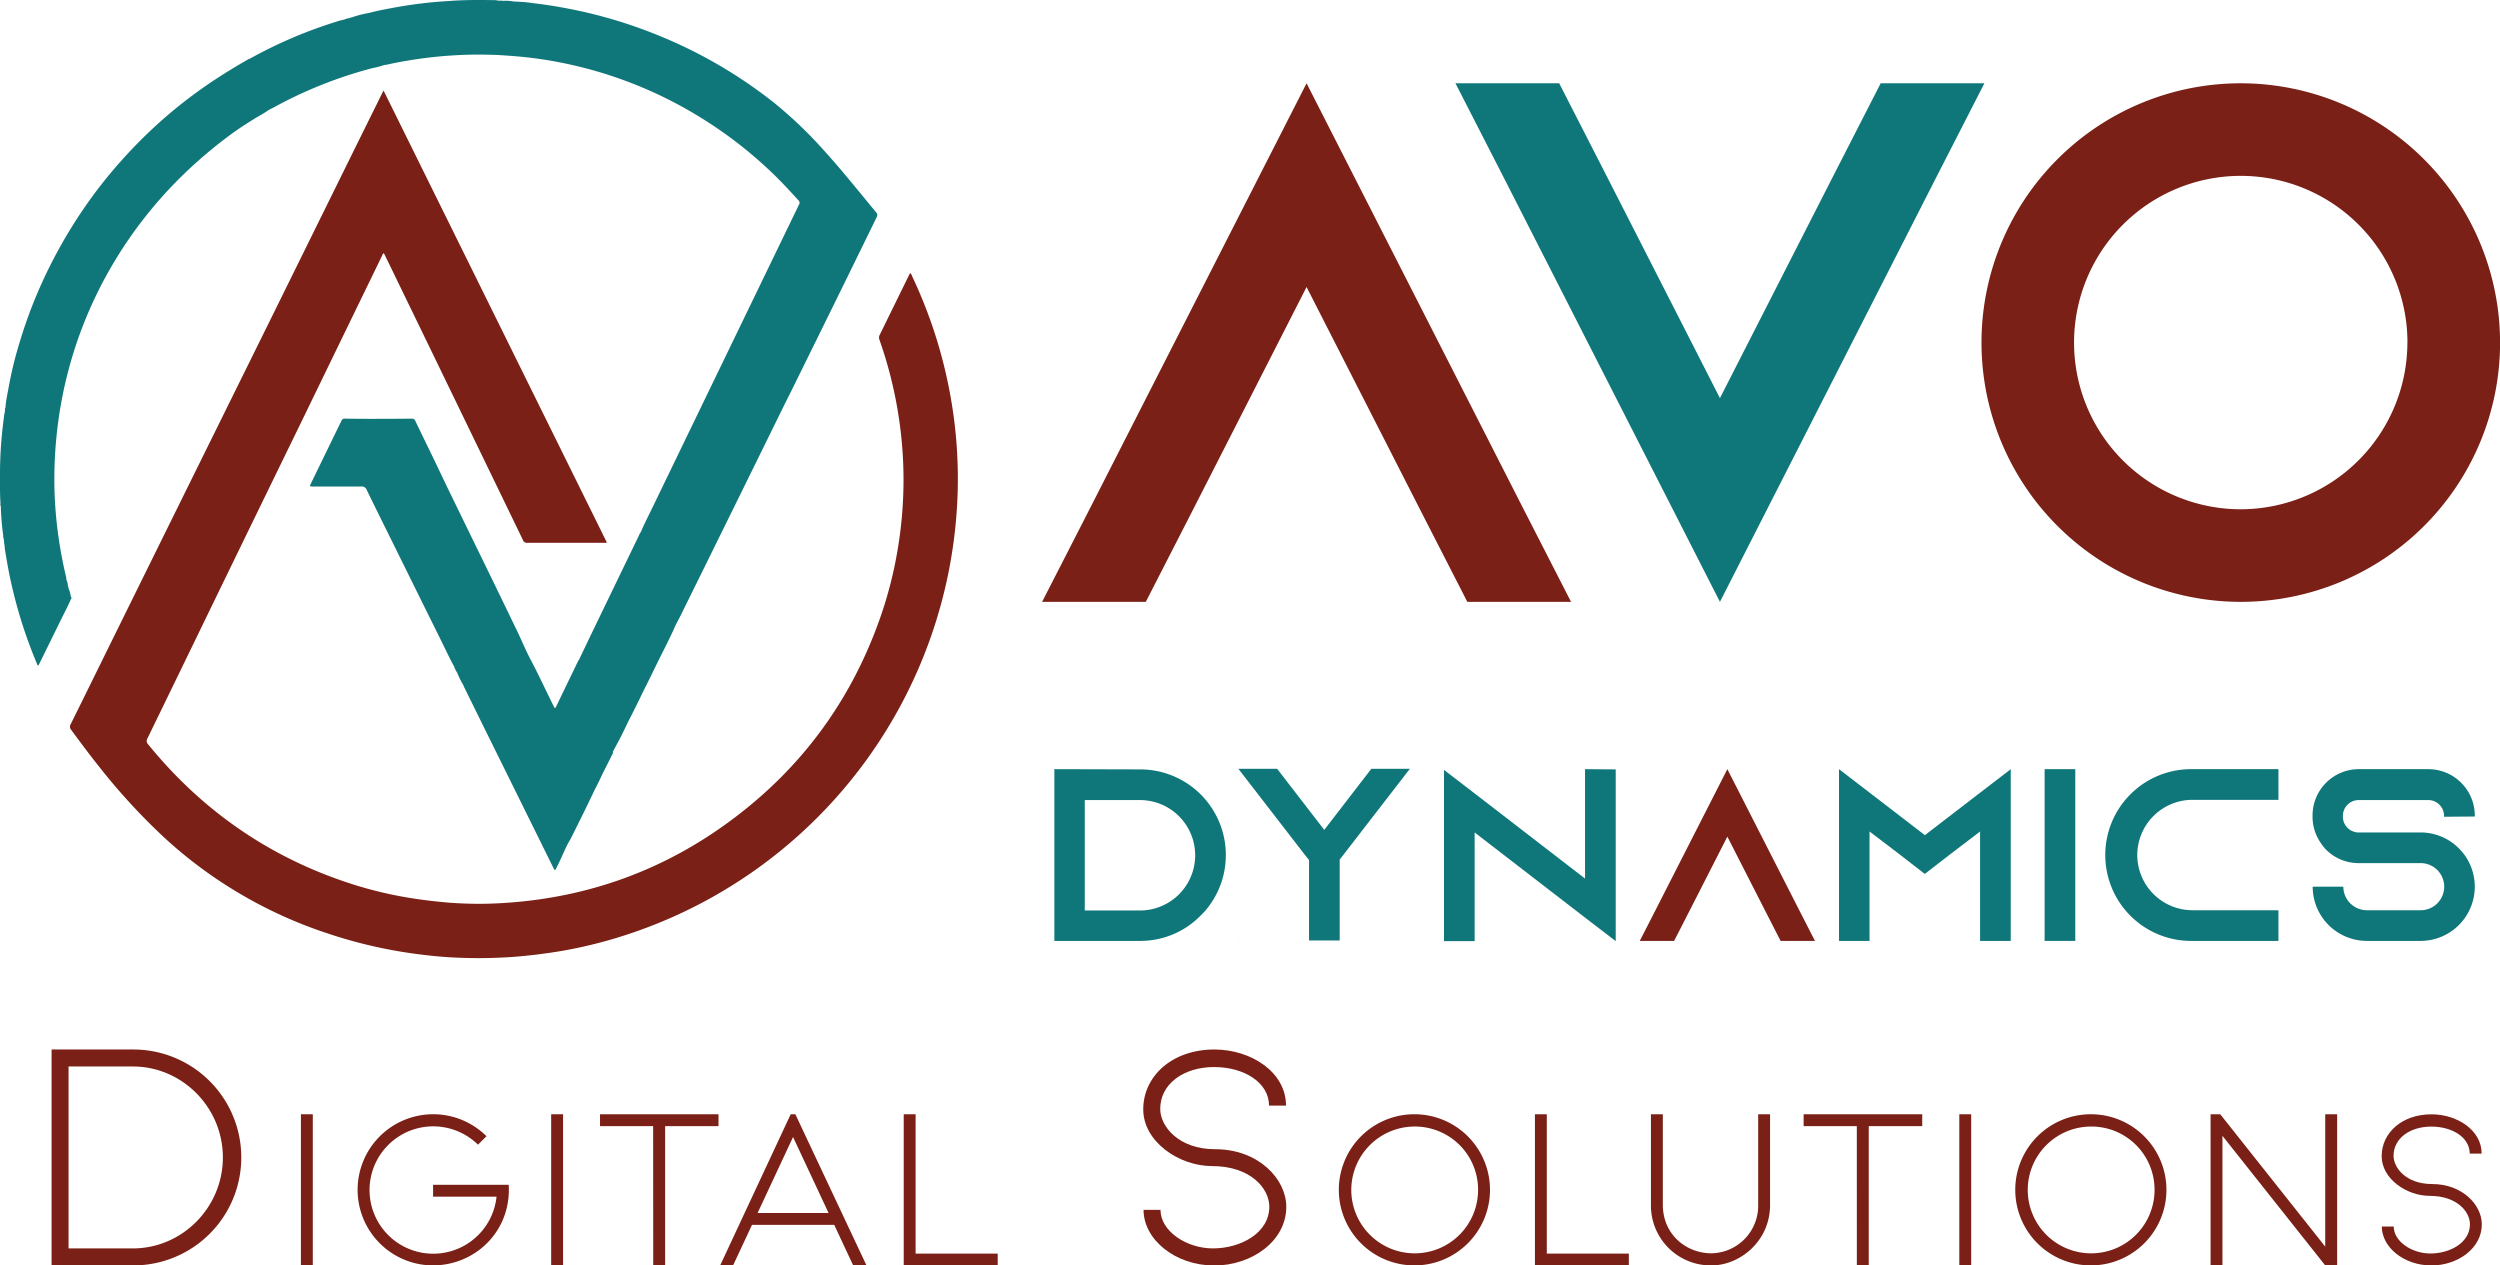 <svg xmlns="http://www.w3.org/2000/svg" viewBox="0 0 1074.97 544.11"><defs><style>.cls-1{fill:#231f20;}.cls-2{fill:#7a2016;}.cls-3{fill:#0f777a;}</style></defs><g id="Layer_2" data-name="Layer 2"><g id="Layer_1-2" data-name="Layer 1"><path class="cls-1" d="M607.87,286.62v0h0v0h0v-.05h0v.06h0Z" transform="translate(0 -11.96)"/><path class="cls-1" d="M608,286.6a0,0,0,0,1-.08,0,0,0,0,0,1,.08,0A0,0,0,0,1,608,286.6Zm0,0s0,0,0,0a0,0,0,0,0,0,0l0,0S607.94,286.61,607.94,286.6Z" transform="translate(0 -11.96)"/><path class="cls-1" d="M608,286.63h0v0h0v0h0v-.08H608s0,0,0,0h0Zm0,0Z" transform="translate(0 -11.96)"/><path class="cls-1" d="M608.06,286.58h0v0h.06v0h0a0,0,0,0,1,0,0v0a0,0,0,0,1,0,0h0v0h-.06Z" transform="translate(0 -11.96)"/><path class="cls-1" d="M608.22,286.56v.08h0v-.05h-.05v.05h0v-.08h0l0,0,0,0Z" transform="translate(0 -11.96)"/><path class="cls-1" d="M608.29,286.64v-.08h0v.08Z" transform="translate(0 -11.96)"/><path class="cls-1" d="M608.38,286.57h0l0,0h0v0h0v-.08h.06Zm0,0h0Z" transform="translate(0 -11.96)"/><path class="cls-1" d="M608.46,286.58h0s0,0,0,0h0a0,0,0,0,1,0,0h0v0h0l0,0h0s0,0,0,0h0Z" transform="translate(0 -11.96)"/><path class="cls-1" d="M608.57,286.56v0a0,0,0,0,1-.08,0v0h0v0l0,0,0,0v0Z" transform="translate(0 -11.96)"/><path class="cls-1" d="M608.66,286.56v.08h0v-.05h0v.05h0v-.08h0l0,0,0,0Z" transform="translate(0 -11.96)"/><path class="cls-2" d="M22.18,463.23H57.33a46.42,46.42,0,0,1,0,92.84H22.18Zm35.15,85.53c21.17-.12,38.5-17.7,38.5-39.11s-17.33-39-38.5-39.11H29.48v78.22Z" transform="translate(0 -11.96)"/><path class="cls-2" d="M129.39,491.08h5.11v65h-5.11Z" transform="translate(0 -11.96)"/><path class="cls-2" d="M218.8,523.57c0,18.63-14.91,32.5-32.76,32.5a32.5,32.5,0,1,1,23.14-55.55l-3.64,3.64a27.52,27.52,0,0,0-19.41-7.88,27.38,27.38,0,1,0,27.38,30.24H186.22v-5.11h32.49A16.63,16.63,0,0,1,218.8,523.57Z" transform="translate(0 -11.96)"/><path class="cls-2" d="M237,491.08h5.11v65H237Z" transform="translate(0 -11.96)"/><path class="cls-2" d="M280.84,496.19H258v-5.11h50.95v5.11H286v59.88h-5.12Z" transform="translate(0 -11.96)"/><path class="cls-2" d="M358.71,538.65H323.35l-8.14,17.42h-5.55l30.33-65h2l30.59,65h-5.72Zm-2.43-5.11L341,500.87l-15.25,32.67Z" transform="translate(0 -11.96)"/><path class="cls-2" d="M388.59,491.08h5.11V551H429v5.12H388.59Z" transform="translate(0 -11.96)"/><path class="cls-2" d="M491.71,532.18H499c0,9.16,11.14,16.58,22.53,16.58,11.88,0,24.26-6.56,24.26-17.94,0-7.8-8-17.46-24.63-17.46-14.24,0-29.58-10.52-29.58-24.38,0-14.36,12.5-25.75,30.57-25.75,15.72,0,30.82,9.66,30.82,24.14h-7.3c0-9.9-10.65-16.59-23.64-16.59s-23.15,7.18-23.15,18c0,7.43,7.8,17.33,23.64,17.33,18.69,0,30.57,12.87,30.57,24.76,0,14.85-15,25.25-30.94,25.25C505.08,556.07,491.71,544.8,491.71,532.18Z" transform="translate(0 -11.96)"/><path class="cls-2" d="M608.27,556.07a32.5,32.5,0,1,1,32.41-32.5A32.51,32.51,0,0,1,608.27,556.07Zm.09-59.71a27.26,27.26,0,1,0,27.2,27.21A27.14,27.14,0,0,0,608.36,496.36Z" transform="translate(0 -11.96)"/><path class="cls-2" d="M660,491.08h5.11V551h35.27v5.12H660Z" transform="translate(0 -11.96)"/><path class="cls-2" d="M709.88,530.07v-39H715v39c0,12.48,9.8,20.8,21,20.8a20.47,20.47,0,0,0,20-20.8v-39h5.11v39c0,15.6-13,26-25.21,26A25.73,25.73,0,0,1,709.88,530.07Z" transform="translate(0 -11.96)"/><path class="cls-2" d="M798.41,496.19H775.54v-5.11h51v5.11h-23v59.88h-5.12Z" transform="translate(0 -11.96)"/><path class="cls-2" d="M842.48,491.08h5.11v65h-5.11Z" transform="translate(0 -11.96)"/><path class="cls-2" d="M899.14,556.07a32.5,32.5,0,1,1,32.4-32.5A32.51,32.51,0,0,1,899.14,556.07Zm.08-59.71a27.26,27.26,0,1,0,27.21,27.21A27.14,27.14,0,0,0,899.22,496.36Z" transform="translate(0 -11.96)"/><path class="cls-2" d="M950.52,491.08h4.16L999.82,548V491.08h5.12v65h-5.12l-44.19-55.72v55.72h-5.11Z" transform="translate(0 -11.96)"/><path class="cls-2" d="M1024.15,539.34h5.12c0,6.42,7.79,11.61,15.77,11.61,8.32,0,17-4.59,17-12.56,0-5.46-5.63-12.22-17.24-12.22-10,0-20.71-7.36-20.71-17.07,0-10.05,8.75-18,21.4-18,11,0,21.58,6.76,21.58,16.89h-5.12c0-6.93-7.45-11.61-16.55-11.61s-16.2,5-16.2,12.57c0,5.2,5.46,12.13,16.55,12.13,13.08,0,21.4,9,21.4,17.33,0,10.4-10.48,17.68-21.66,17.68C1033.51,556.07,1024.15,548.18,1024.15,539.34Z" transform="translate(0 -11.96)"/><path class="cls-2" d="M391.33,129.34a3.15,3.15,0,0,1,.9,1.46,204.19,204.19,0,0,1,16,49,200.72,200.72,0,0,1,3.53,44.51A206.56,206.56,0,0,1,268.27,414.25,197.18,197.18,0,0,1,240.62,421c-6.05,1-12.12,1.75-18.23,2.28a208.93,208.93,0,0,1-25,.49c-5.75-.19-11.48-.74-17.2-1.47a203.2,203.2,0,0,1-39.62-9.08A192.52,192.52,0,0,1,71,372.45a268.09,268.09,0,0,1-28.71-31.26c-4-5-7.81-10.15-11.61-15.3a2.09,2.09,0,0,1-.28-2.55c6.6-13.29,13.13-26.61,19.69-39.91q19.19-38.9,38.4-77.78l30.13-61Q136,109.4,153.41,74.11q5.39-10.9,10.8-21.82l.71-1.4,96,194.29c-.36.3-.74.19-1.08.19-11,0-22.08,0-33.13,0a1.83,1.83,0,0,1-1.89-1.28Q204.93,203,185,161.88l-19.41-40c-.16-.33-.34-.65-.54-1-.54.17-.58.64-.75,1q-17.82,36.67-35.63,73.36Q106,241.71,83.43,288.25q-10,20.6-20,41.16a2.11,2.11,0,0,0,.31,2.67c23.18,28.43,52.09,48.51,87,59.82A169.79,169.79,0,0,0,175.89,398q8,1.3,16.16,2a165.31,165.31,0,0,0,19.53.49c37.2-1.4,71.07-12.74,101.2-34.65q47-34.14,66-89.14a177.48,177.48,0,0,0,7.87-32.72,179.32,179.32,0,0,0,1.61-35,182.37,182.37,0,0,0-10.05-50.78,2.46,2.46,0,0,1,0-2.12C382.56,147.19,386.92,138.31,391.33,129.34Z" transform="translate(0 -11.96)"/><path class="cls-3" d="M376.8,103.36c-7.28-8.79-14.39-17.72-22.05-26.2a184.62,184.62,0,0,0-21.52-20.7,202.42,202.42,0,0,0-49.66-29.08,204.59,204.59,0,0,0-38.66-11.6c-5.12-1-10.26-1.83-15.44-2.43a61.35,61.35,0,0,0-8.35-.71,18.2,18.2,0,0,0-4.77-.31,6.43,6.43,0,0,0-1.91-.06,8.14,8.14,0,0,0-2.55-.25c-5.93-.12-11.85-.1-17.76.29-3.11.21-6.23.41-9.33.73-5.13.54-10.24,1.24-15.31,2.19-3.59.67-7.18,1.29-10.7,2.28a45.94,45.94,0,0,0-7.76,2,1.43,1.43,0,0,0-.87.28l-.08,0a6.93,6.93,0,0,0-2.14.62,19.35,19.35,0,0,0-3.1.81,195.69,195.69,0,0,0-37.44,16,2.28,2.28,0,0,0-1,.45c-4.53,2.57-9,5.3-13.36,8.14A204.15,204.15,0,0,0,73.6,60.21,207,207,0,0,0,53.06,80.06a200,200,0,0,0-16.65,21A210.77,210.77,0,0,0,16.7,136.54a200.34,200.34,0,0,0-8.09,22.07,164.87,164.87,0,0,0-4.82,19.51c-.48,2.8-1.15,5.57-1.39,8.42l-.09.89a.62.62,0,0,0-.16.69c0,.52-.11,1-.16,1.57a.24.24,0,0,0-.1.36,8.44,8.44,0,0,0-.25,2.18.33.33,0,0,0-.11.42A177.86,177.86,0,0,0,0,215.25c0,4.45-.08,8.9.22,13.35a1.06,1.06,0,0,0,.13,1,111.1,111.1,0,0,0,1.07,12.88,1.33,1.33,0,0,0,.18,1.08c.07.72.15,1.44.23,2.16a.32.32,0,0,0,.11.41c.05.64.06,1.29.16,1.93.73,4.56,1.51,9.12,2.5,13.63A204,204,0,0,0,15.74,297c.16.4.2.92.74,1.15.25-.47.48-.89.69-1.32q4.38-8.9,8.75-17.79c1.53-3.14,3.19-6.22,4.56-9.43a.62.62,0,0,0,0-1,.3.3,0,0,0-.05-.26,11.33,11.33,0,0,0-.93-3.27c-.07-.32-.14-.64-.2-1,.07-.15,0-.24-.13-.31h0a5.68,5.68,0,0,0-.66-2.58.47.47,0,0,0,0-.31,3.81,3.81,0,0,0,0-.48,184.11,184.11,0,0,1-3.62-19.49,175.72,175.72,0,0,1-1.46-18.32,182.82,182.82,0,0,1,1.19-25.94,180.13,180.13,0,0,1,14.08-52A182.53,182.53,0,0,1,63,104.51c3.51-4.43,7.24-8.68,11.15-12.76A192.29,192.29,0,0,1,90.83,76.32c3.31-2.74,6.74-5.36,10.23-7.85,2.9-2.08,6-4,9-5.85,1.84-1.1,3.75-2.1,5.48-3.38.67-.34,1.34-.66,2-1A181.17,181.17,0,0,1,134.51,50a183.79,183.79,0,0,1,25.72-8.76,39.11,39.11,0,0,0,5.1-1.36,7.84,7.84,0,0,0,1-.11c4.07-.93,8.19-1.64,12.32-2.28a186,186,0,0,1,26.77-2.06c2.57,0,5.14.08,7.72.13,3.17.17,6.33.4,9.5.67a171.6,171.6,0,0,1,20.56,3.06,180.62,180.62,0,0,1,55.4,21.6,184.17,184.17,0,0,1,33,25c4.06,3.87,7.89,8,11.64,12.11a1.46,1.46,0,0,1,.23,2.09,3.49,3.49,0,0,0-.2.44q-31.58,65.26-63.15,130.55c-1.57,3.23-3.24,6.43-4.61,9.75h0a3.34,3.34,0,0,0-.71,1.24q-9.67,20-19.33,40c-2.2,4.54-4.36,9.1-6.54,13.65a3.71,3.71,0,0,0-.36.52q-4.59,9.48-9.19,19c-.2.41-.29.92-.84,1.22-.19-.33-.38-.64-.54-1-3.35-6.66-6.42-13.46-9.91-20-2.11-4-3.8-8.17-5.76-12.23q-7.14-14.83-14.36-29.62t-14.49-29.73c-2.42-5-4.78-10-7.19-15-2.55-5.28-5.13-10.54-7.67-15.83a1.51,1.51,0,0,0-1.54-1.08c-4.79.06-9.58.06-14.38.08s-9.68,0-14.52-.09c-.93,0-1.18.56-1.49,1.2q-6.54,13.41-13.07,26.84c-.16.32-.43.64-.19,1.06a5.7,5.7,0,0,0,1.75.09c6.73,0,13.46,0,20.19,0a2.2,2.2,0,0,1,2.31,1.45c3.52,7.26,7.11,14.49,10.69,21.72q10.93,22.14,21.89,44.27c1.65,3.32,3.17,6.7,5,9.92a11.47,11.47,0,0,0,1.38,2.81,33.09,33.09,0,0,0,2.55,5.17c.19.44.37.89.58,1.32q4.78,9.72,9.56,19.41l28.62,57.91c.18.35.39.69.58,1,.5-.27.54-.68.72-1,1.59-3,2.84-6.11,4.3-9.15.67-1.39,1.51-2.69,2.2-4.07,3.05-6.15,6.13-12.28,9.07-18.48,1-2.22,2.23-4.37,3.26-6.6,1.57-3.41,3.34-6.73,5-10.09.23-.46.64-.9.42-1.5,1.54-2.91,3.16-5.77,4.58-8.75,1-2,1.92-4.1,3-6.12,2.54-4.91,4.88-9.92,7.37-14.85,1.71-3.38,3.31-6.8,5-10.18,2.23-4.46,4.52-8.89,6.55-13.44.74-1.74,1.72-3.37,2.55-5.06q22.39-45.36,44.7-90.78c1-2,2-4,3-6q11.81-23.94,23.58-47.89c4.39-8.93,8.74-17.87,13.12-26.8C377.23,104.65,377.43,104.12,376.8,103.36Z" transform="translate(0 -11.96)"/><path class="cls-3" d="M490.17,342.79a36.83,36.83,0,0,1,28.17,60.67c-.63.73-1.37,1.47-2.11,2.21a36.25,36.25,0,0,1-26,10.87H453.36V342.69Zm-23.73,60.67h23.73a23.74,23.74,0,0,0,0-47.48H466.44Z" transform="translate(0 -11.96)"/><path class="cls-3" d="M532.38,416.54h.21l-.21.21Zm73.84-74-28.59,37-1.58,2v34.81H562.87v-34.6l-1.8-2.22-28.59-37h16.67l20.26,26.27,20.25-26.27Zm-.1,74h.1v.21Z" transform="translate(0 -11.96)"/><path class="cls-3" d="M694.74,342.79v73.85l-13.19-10.12-47.47-36.61v46.73H620.89V343l13.19,10.13,47.47,36.61V342.69Z" transform="translate(0 -11.96)"/><path class="cls-2" d="M780.41,416.54H765.64l-6.75-13.19L742.74,371.7,726.6,403.35l-6.75,13.19H705.08l6.75-13.19,30.91-60.66,30.92,60.66Z" transform="translate(0 -11.96)"/><path class="cls-3" d="M864.6,342.69v73.85H851.41V369.49l-13,9.91-10.77,8.34-10.76-8.34-13-9.91v47.05H790.75V342.69l13.19,10.13,23.73,18.25,23.74-18.25Z" transform="translate(0 -11.96)"/><path class="cls-3" d="M879.16,416.54V342.69h13.19v73.85Z" transform="translate(0 -11.96)"/><path class="cls-3" d="M919,379.61a23.77,23.77,0,0,0,23.74,23.74H979.7v13.19H942.78a36.93,36.93,0,1,1,0-73.85H979.7v13.19H942.78A23.77,23.77,0,0,0,919,379.61Z" transform="translate(0 -11.96)"/><path class="cls-3" d="M1050.91,363.16v-.43a6.8,6.8,0,0,0-6.75-6.75h-30a6.8,6.8,0,0,0-6.75,6.75v.43a6.8,6.8,0,0,0,6.75,6.75h26.59A23.16,23.16,0,0,1,1058,377.5c.32.32.53.64.85.95a23.32,23.32,0,0,1-18,38.09h-23.11a23.32,23.32,0,0,1-23.31-23.32h13.18a10.14,10.14,0,0,0,10.13,10.13h23.11a10.13,10.13,0,1,0,0-20.26H1014.2a19.73,19.73,0,0,1-13.82-5.59,18.56,18.56,0,0,1-2.53-3.16,19.59,19.59,0,0,1-3.48-11.29v-.42a19.9,19.9,0,0,1,19.83-19.94h30a20,20,0,0,1,19.94,19.94v.42Z" transform="translate(0 -11.96)"/><path class="cls-2" d="M675.53,270.75h-44.6l-20.38-39.81-48.74-95.57-48.74,95.57-20.39,39.81H448.09l20.38-39.81L561.81,47.77l93.33,183.17Z" transform="translate(0 -11.96)"/><path class="cls-3" d="M853.27,47.77,832.88,87.59,739.55,270.75,646.22,87.59,625.83,47.77h44.6l20.38,39.82,48.74,95.56,48.74-95.56,20.38-39.82Z" transform="translate(0 -11.96)"/><path class="cls-2" d="M1075,159.26A111.49,111.49,0,1,1,963.48,47.77,111.61,111.61,0,0,1,1075,159.26Zm-39.82,0a71.68,71.68,0,1,0-71.67,71.68A71.78,71.78,0,0,0,1035.15,159.26Z" transform="translate(0 -11.96)"/><path class="cls-1" d="M480.2,341.43s0,0,0,0v0h-.07v-.08Zm0,.06h0l0,0a0,0,0,0,0,0,0h0Z" transform="translate(0 -11.96)"/><path class="cls-1" d="M480.31,341.43l0,0h0v0h0v0h0l0,0h0l0,0,0,0Zm-.07.08h0Z" transform="translate(0 -11.96)"/></g></g></svg>